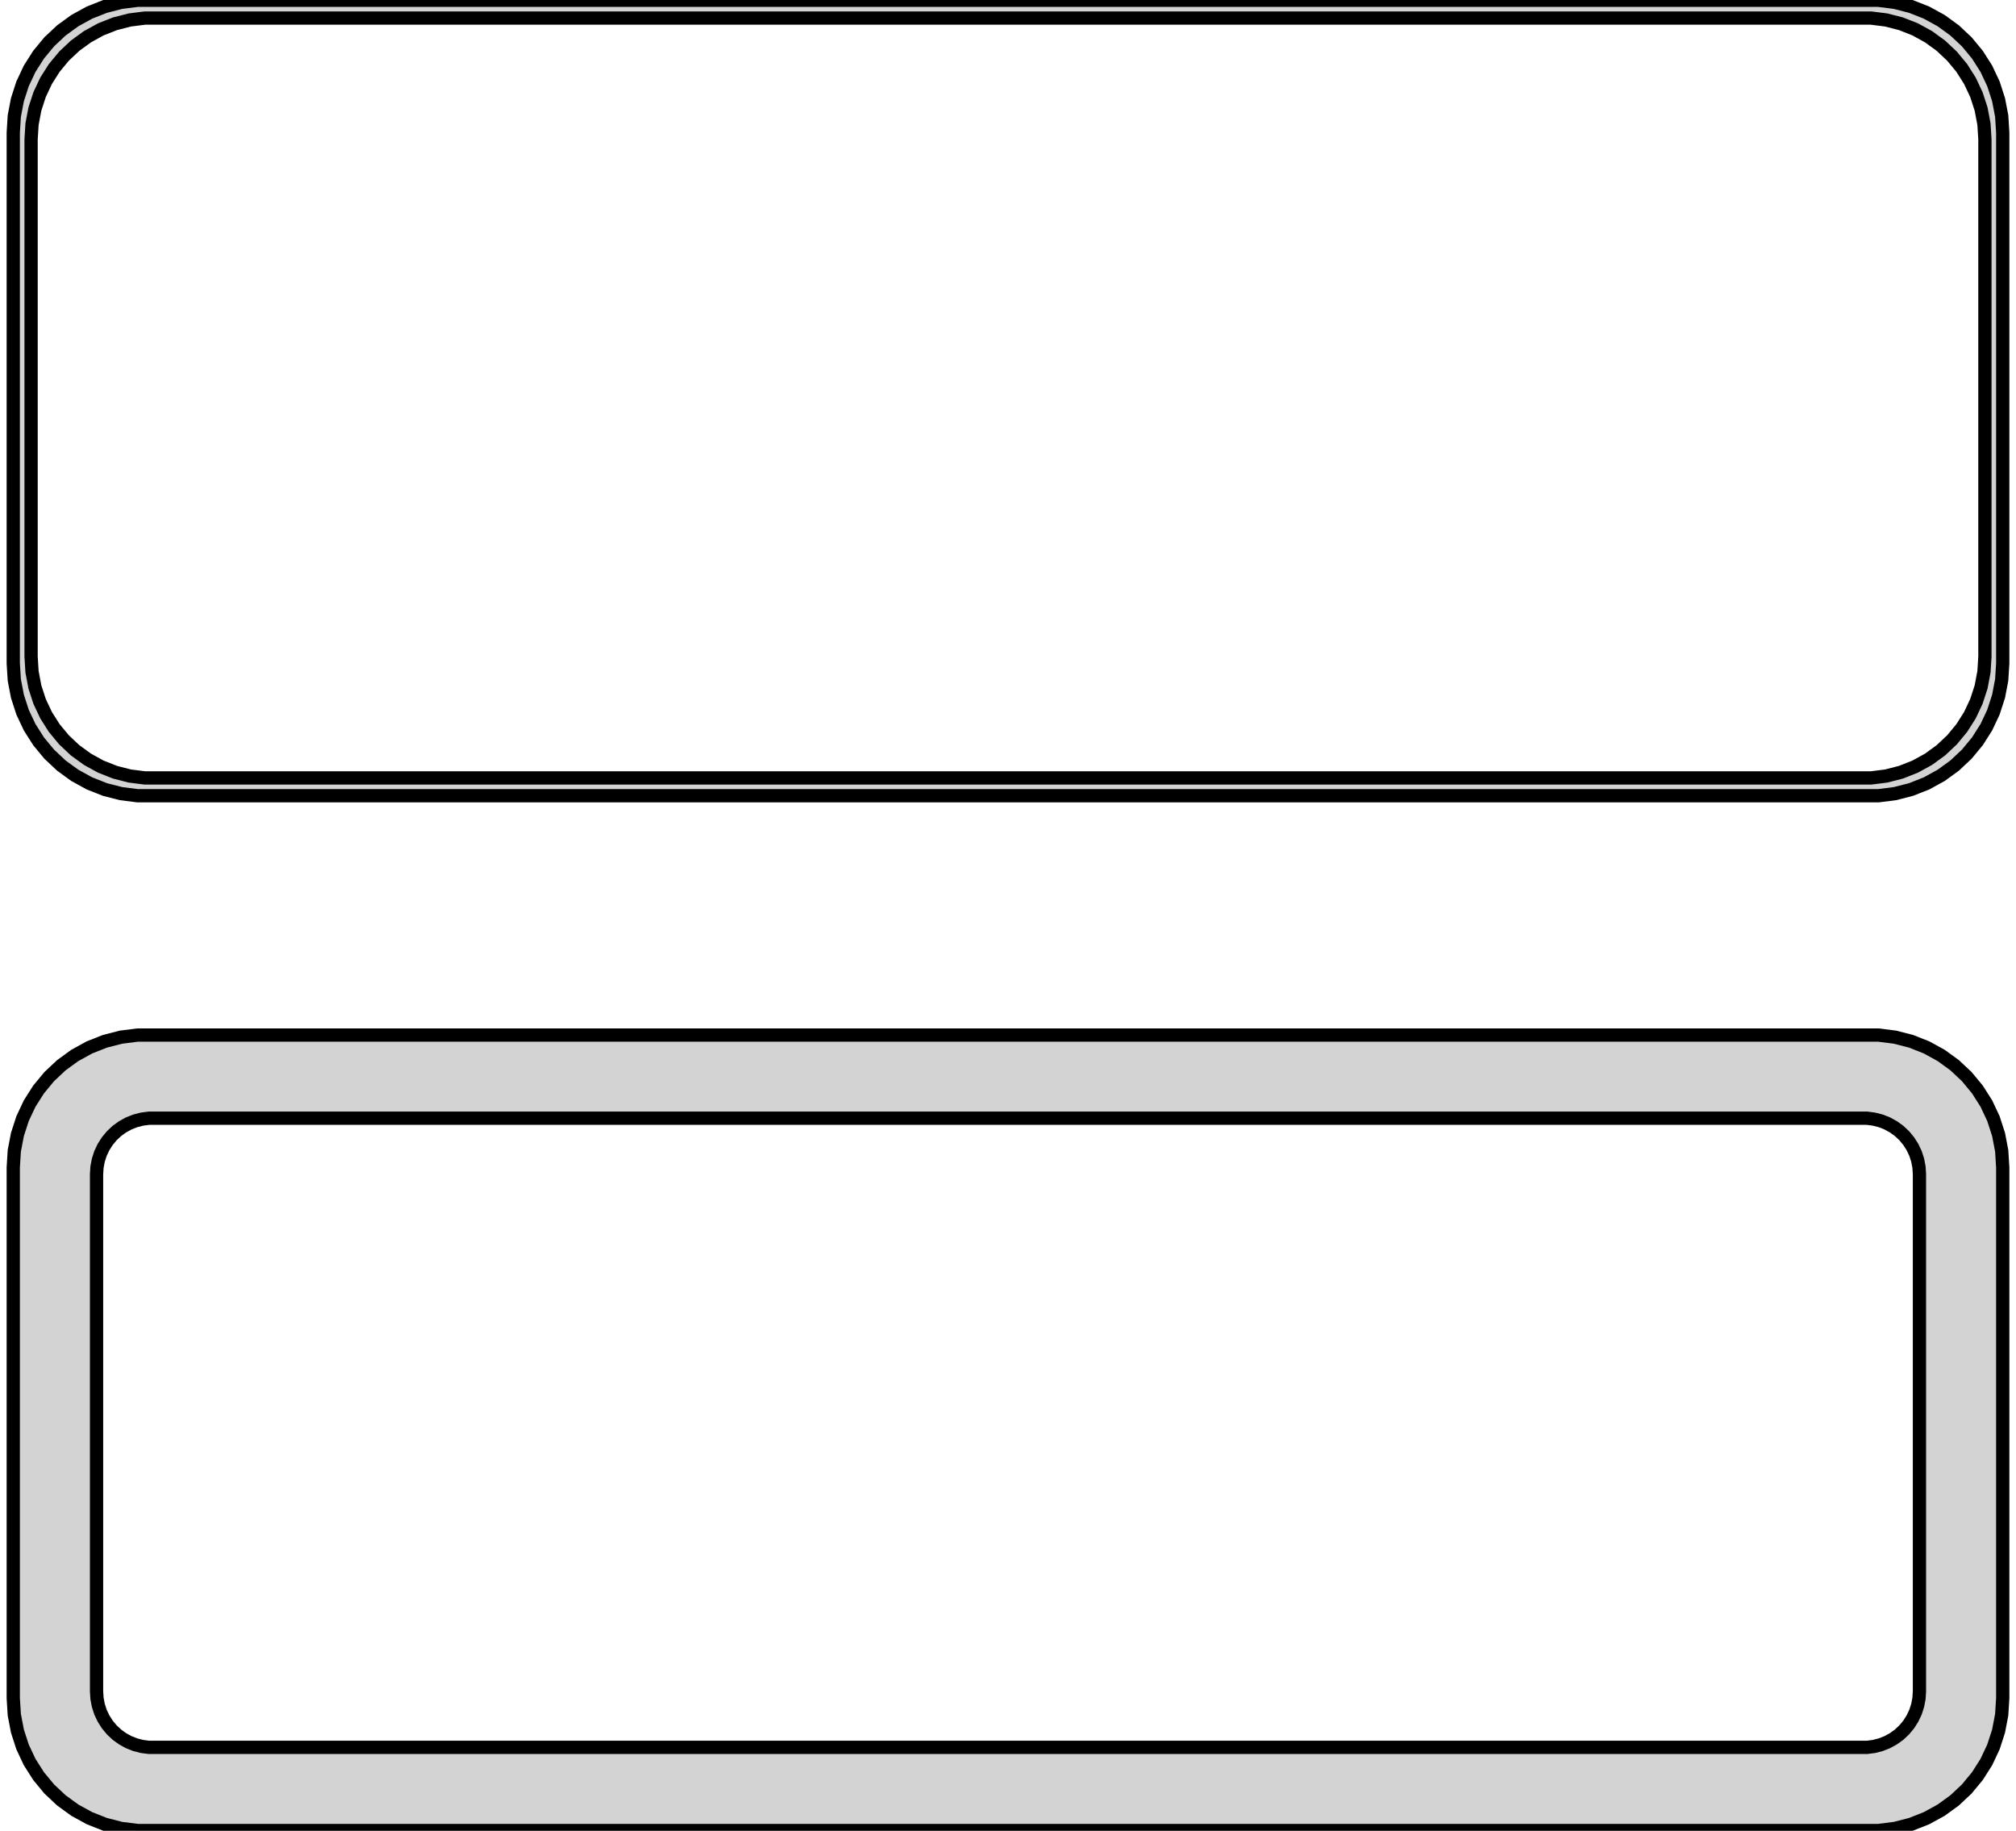 <?xml version="1.0" standalone="no"?>
<!DOCTYPE svg PUBLIC "-//W3C//DTD SVG 1.1//EN" "http://www.w3.org/Graphics/SVG/1.1/DTD/svg11.dtd">
<svg width="76mm" height="69mm" viewBox="-38 -132 76 69" xmlns="http://www.w3.org/2000/svg" version="1.1">
<title>OpenSCAD Model</title>
<path d="
M 33.437,-102.089 L 34.045,-102.245 L 34.629,-102.476 L 35.179,-102.778 L 35.687,-103.147 L 36.145,-103.577
 L 36.545,-104.061 L 36.882,-104.591 L 37.149,-105.159 L 37.343,-105.757 L 37.461,-106.373 L 37.5,-107
 L 37.5,-127 L 37.461,-127.627 L 37.343,-128.243 L 37.149,-128.841 L 36.882,-129.409 L 36.545,-129.939
 L 36.145,-130.423 L 35.687,-130.853 L 35.179,-131.222 L 34.629,-131.524 L 34.045,-131.755 L 33.437,-131.911
 L 32.814,-131.99 L -32.814,-131.99 L -33.437,-131.911 L -34.045,-131.755 L -34.629,-131.524 L -35.179,-131.222
 L -35.687,-130.853 L -36.145,-130.423 L -36.545,-129.939 L -36.882,-129.409 L -37.149,-128.841 L -37.343,-128.243
 L -37.461,-127.627 L -37.5,-127 L -37.5,-107 L -37.461,-106.373 L -37.343,-105.757 L -37.149,-105.159
 L -36.882,-104.591 L -36.545,-104.061 L -36.145,-103.577 L -35.687,-103.147 L -35.179,-102.778 L -34.629,-102.476
 L -34.045,-102.245 L -33.437,-102.089 L -32.814,-102.01 L 32.814,-102.01 z
M -32.538,-102.681 L -33.108,-102.753 L -33.665,-102.896 L -34.199,-103.107 L -34.703,-103.384 L -35.168,-103.722
 L -35.587,-104.116 L -35.954,-104.559 L -36.262,-105.044 L -36.507,-105.565 L -36.685,-106.111 L -36.792,-106.676
 L -36.828,-107.25 L -36.828,-126.75 L -36.792,-127.324 L -36.685,-127.889 L -36.507,-128.435 L -36.262,-128.956
 L -35.954,-129.441 L -35.587,-129.884 L -35.168,-130.278 L -34.703,-130.616 L -34.199,-130.893 L -33.665,-131.104
 L -33.108,-131.247 L -32.538,-131.319 L 32.538,-131.319 L 33.108,-131.247 L 33.665,-131.104 L 34.199,-130.893
 L 34.703,-130.616 L 35.168,-130.278 L 35.587,-129.884 L 35.954,-129.441 L 36.262,-128.956 L 36.507,-128.435
 L 36.685,-127.889 L 36.792,-127.324 L 36.828,-126.75 L 36.828,-107.25 L 36.792,-106.676 L 36.685,-106.111
 L 36.507,-105.565 L 36.262,-105.044 L 35.954,-104.559 L 35.587,-104.116 L 35.168,-103.722 L 34.703,-103.384
 L 34.199,-103.107 L 33.665,-102.896 L 33.108,-102.753 L 32.538,-102.681 z
M 33.437,-63.089 L 34.045,-63.245 L 34.629,-63.476 L 35.179,-63.778 L 35.687,-64.147 L 36.145,-64.577
 L 36.545,-65.061 L 36.882,-65.591 L 37.149,-66.159 L 37.343,-66.757 L 37.461,-67.373 L 37.5,-68
 L 37.5,-88 L 37.461,-88.627 L 37.343,-89.243 L 37.149,-89.841 L 36.882,-90.409 L 36.545,-90.939
 L 36.145,-91.423 L 35.687,-91.853 L 35.179,-92.222 L 34.629,-92.524 L 34.045,-92.755 L 33.437,-92.911
 L 32.814,-92.99 L -32.814,-92.99 L -33.437,-92.911 L -34.045,-92.755 L -34.629,-92.524 L -35.179,-92.222
 L -35.687,-91.853 L -36.145,-91.423 L -36.545,-90.939 L -36.882,-90.409 L -37.149,-89.841 L -37.343,-89.243
 L -37.461,-88.627 L -37.5,-88 L -37.5,-68 L -37.461,-67.373 L -37.343,-66.757 L -37.149,-66.159
 L -36.882,-65.591 L -36.545,-65.061 L -36.145,-64.577 L -35.687,-64.147 L -35.179,-63.778 L -34.629,-63.476
 L -34.045,-63.245 L -33.437,-63.089 L -32.814,-63.01 L 32.814,-63.01 z
M -32.383,-66.144 L -32.645,-66.178 L -32.902,-66.244 L -33.148,-66.341 L -33.38,-66.469 L -33.595,-66.624
 L -33.788,-66.806 L -33.957,-67.01 L -34.099,-67.234 L -34.212,-67.473 L -34.293,-67.725 L -34.343,-67.986
 L -34.36,-68.25 L -34.36,-87.75 L -34.343,-88.014 L -34.293,-88.275 L -34.212,-88.527 L -34.099,-88.766
 L -33.957,-88.99 L -33.788,-89.194 L -33.595,-89.376 L -33.38,-89.531 L -33.148,-89.659 L -32.902,-89.756
 L -32.645,-89.822 L -32.383,-89.856 L 32.383,-89.856 L 32.645,-89.822 L 32.902,-89.756 L 33.148,-89.659
 L 33.38,-89.531 L 33.595,-89.376 L 33.788,-89.194 L 33.957,-88.99 L 34.099,-88.766 L 34.212,-88.527
 L 34.293,-88.275 L 34.343,-88.014 L 34.36,-87.75 L 34.36,-68.25 L 34.343,-67.986 L 34.293,-67.725
 L 34.212,-67.473 L 34.099,-67.234 L 33.957,-67.01 L 33.788,-66.806 L 33.595,-66.624 L 33.38,-66.469
 L 33.148,-66.341 L 32.902,-66.244 L 32.645,-66.178 L 32.383,-66.144 z
" stroke="black" fill="lightgray" stroke-width="0.5"/>
</svg>
